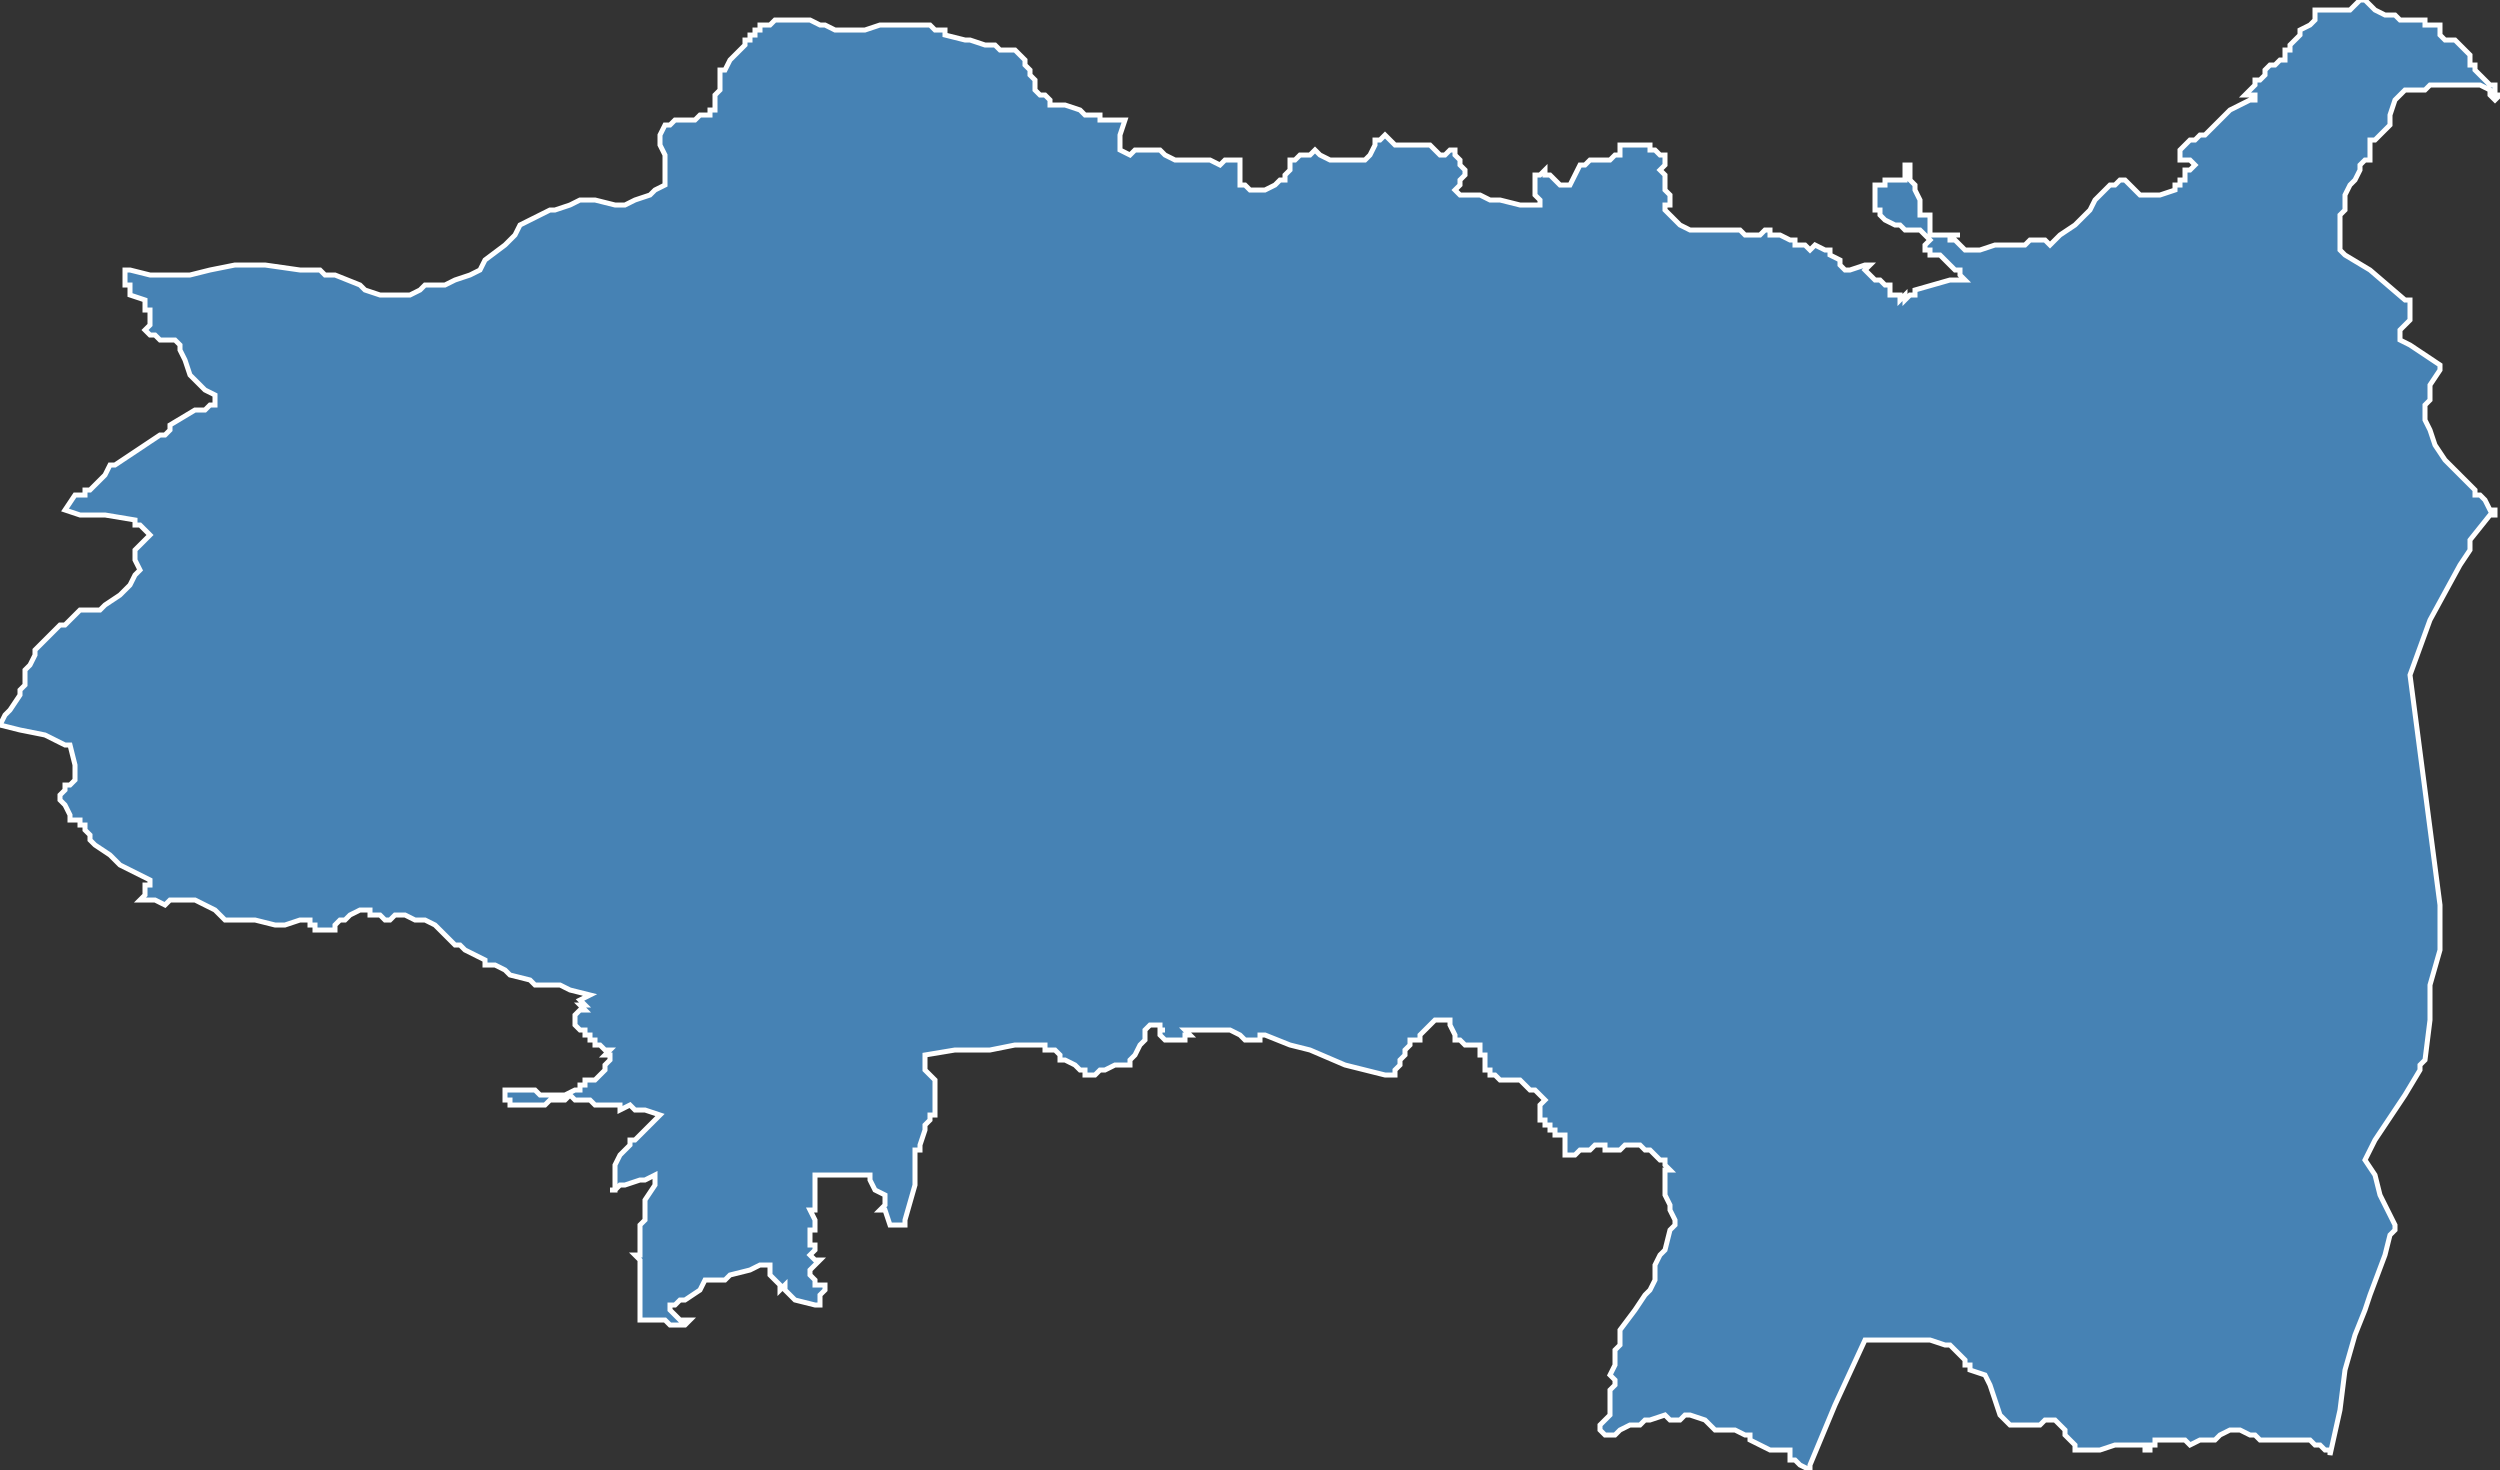 <?xml version="1.0" encoding="utf-8"?>
<svg version="1.1" id="svgmap" xmlns="http://www.w3.org/2000/svg" xmlns:xlink="http://www.w3.org/1999/xlink" x="0px" y="0px" width="100%" height="100%" viewBox="0 0 500 294">
<rect x="0" y="0" width="500" height="294" fill="#333333" stroke="none"/>
<polygon points="2,142 4,139 4,139 4,139 4,139 4,139 4,138 4,138 5,137 5,135 5,134 5,134 6,133 6,133 7,131 7,130 8,129 8,129 8,129 12,125 13,125 13,125 14,124 16,122 16,122 16,122 16,122 17,122 20,122 20,122 21,121 21,121 21,121 21,121 24,119 26,117 27,115 28,114 28,114 28,114 28,114 27,112 27,111 27,111 27,111 27,111 27,110 28,109 29,108 29,108 29,108 30,107 30,107 30,107 30,107 30,107 28,105 28,105 28,105 27,105 27,105 27,104 27,104 21,103 18,103 16,103 13,102 13,102 13,102 15,99 16,99 17,99 17,98 18,98 21,95 22,93 23,93 29,89 32,87 33,87 34,86 34,86 34,85 39,82 41,82 42,81 43,81 43,81 43,79 41,78 41,78 40,77 39,76 38,75 37,72 36,70 36,70 36,69 35,68 34,68 32,68 31,67 31,67 30,67 29,66 29,66 30,65 30,64 30,62 29,62 29,61 29,61 29,61 29,60 26,59 26,57 26,57 25,57 25,57 25,56 25,55 25,54 26,54 30,55 31,55 34,55 38,55 42,54 47,53 50,53 53,53 60,54 64,54 65,55 67,55 72,57 73,58 76,59 78,59 80,59 82,59 84,58 85,57 87,57 89,57 91,56 94,55 96,54 97,52 101,49 103,47 104,45 106,44 108,43 110,42 110,42 111,42 114,41 116,40 119,40 123,41 125,41 127,40 130,39 131,38 133,37 133,35 133,34 133,31 132,29 132,27 133,25 134,25 134,25 135,24 136,24 137,24 139,24 139,24 139,24 140,23 141,23 141,23 142,23 142,22 143,22 143,21 143,21 143,20 143,20 143,19 144,18 144,18 144,17 144,16 144,15 144,14 144,14 145,14 146,12 146,12 147,11 147,11 148,10 149,9 149,8 150,8 150,7 151,7 151,6 152,6 152,5 153,5 153,5 154,5 155,4 155,4 157,4 158,4 158,4 159,4 159,4 159,4 160,4 161,4 162,4 164,5 165,5 167,6 167,6 168,6 171,6 172,6 173,6 176,5 177,5 178,5 179,5 180,5 181,5 181,5 182,5 184,5 184,5 186,5 187,6 187,6 189,6 189,7 193,8 194,8 194,8 197,9 198,9 199,9 200,10 201,10 202,10 202,10 203,10 203,10 203,10 204,11 204,11 205,12 205,13 206,14 206,15 206,15 206,15 207,16 207,17 207,17 207,18 207,18 208,19 208,19 209,19 210,20 210,21 211,21 211,21 212,21 213,21 216,22 217,23 219,23 220,23 220,24 222,24 222,24 223,24 223,24 224,24 225,24 225,24 224,27 224,30 226,31 227,30 228,30 232,30 233,31 235,32 238,32 241,32 242,32 244,33 245,32 247,32 247,32 248,32 248,32 248,34 248,35 248,36 248,37 249,37 250,38 251,38 253,38 255,37 255,37 256,36 256,36 257,36 257,35 258,34 258,32 259,32 260,31 262,31 263,30 264,31 266,32 267,32 269,32 270,32 272,32 273,32 273,32 274,31 274,31 275,29 275,28 275,28 276,28 277,27 278,28 278,28 279,29 279,29 281,29 284,29 285,29 286,29 286,29 287,30 288,31 289,31 290,30 291,30 291,31 292,32 292,33 292,33 293,34 293,34 293,34 293,35 292,36 292,36 292,37 291,38 292,39 292,39 292,39 294,39 296,39 298,40 300,40 304,41 305,41 306,41 307,41 308,41 308,40 307,39 307,38 307,37 307,36 307,35 308,35 309,34 309,35 310,35 311,36 312,37 313,37 314,37 316,33 317,33 318,32 319,32 321,32 322,32 323,31 323,31 324,31 324,30 324,29 324,29 325,29 326,29 328,29 330,29 330,30 331,30 332,31 332,31 333,31 333,31 333,32 333,33 332,34 332,34 333,35 333,36 333,37 333,38 334,39 334,39 334,40 334,40 334,41 333,41 333,41 333,42 333,42 334,43 334,43 335,44 336,45 338,46 339,46 340,46 343,46 345,46 346,46 347,46 347,46 348,46 349,47 350,47 351,47 352,47 353,46 354,46 354,46 354,47 355,47 355,47 356,47 356,47 358,48 358,48 359,48 359,49 360,49 361,49 362,50 362,50 363,49 365,50 366,50 366,50 366,50 366,51 366,51 366,51 368,52 368,52 368,53 368,53 369,54 369,54 370,54 373,53 374,53 373,54 375,56 376,56 377,57 377,57 378,57 378,58 378,59 378,59 380,59 380,60 381,59 381,60 382,59 383,59 383,58 390,56 392,56 392,56 393,56 392,55 392,54 391,54 390,53 389,52 388,51 386,51 386,50 385,50 385,49 385,49 386,48 386,48 385,47 384,46 383,46 383,46 382,46 382,46 382,46 382,46 381,46 381,46 381,46 381,46 380,45 379,45 377,44 376,43 376,43 376,42 375,42 375,41 375,41 375,40 375,39 375,38 375,37 376,37 377,37 377,36 379,36 380,36 381,36 381,35 381,34 381,33 381,33 382,33 382,33 382,34 382,35 382,36 383,37 383,38 384,40 384,41 384,42 384,43 385,43 386,43 386,44 386,45 386,46 386,46 386,47 387,47 388,47 390,47 392,47 392,47 391,47 390,47 390,47 390,48 390,48 391,48 392,49 393,50 394,50 395,50 396,50 399,49 400,49 402,49 404,49 405,49 405,49 406,48 407,48 408,48 409,48 410,49 411,48 411,48 412,47 415,45 417,43 418,42 419,40 420,39 421,38 422,37 422,37 423,37 424,36 424,36 425,36 426,37 426,37 427,38 428,39 429,39 430,39 432,39 432,39 435,38 435,38 435,38 435,37 435,37 435,37 436,37 436,36 437,36 437,35 437,34 438,34 438,34 439,33 439,33 439,33 438,32 436,32 436,30 436,30 438,28 439,28 440,27 441,27 442,26 443,25 443,25 444,24 445,23 446,22 450,20 451,20 451,19 451,19 449,19 450,18 451,17 451,17 451,16 452,16 453,15 453,15 453,14 453,14 454,13 455,13 456,12 457,12 457,11 457,11 457,10 458,10 458,9 458,9 459,8 459,8 459,8 460,7 460,7 460,6 462,5 463,4 463,3 463,2 464,2 465,2 466,2 468,2 468,2 470,2 471,1 472,0 472,0 472,0 473,0 474,1 475,2 477,3 479,3 480,4 483,4 484,4 485,4 485,5 486,5 488,5 488,6 488,7 488,7 489,8 490,8 491,8 492,9 493,10 494,11 494,12 494,13 495,13 495,14 495,14 496,15 496,15 497,16 498,17 498,17 499,17 499,18 499,18 499,19 500,19 500,19 499,20 499,20 498,19 498,18 496,17 495,17 495,17 493,17 493,17 490,17 489,17 488,17 488,17 487,17 486,17 485,18 484,18 481,18 480,19 479,20 478,23 478,25 477,26 476,27 475,28 475,28 474,28 474,31 474,31 474,31 474,32 473,32 472,33 472,34 471,36 470,37 469,39 469,40 469,41 469,42 469,42 468,43 468,43 468,44 468,44 468,45 468,46 468,47 468,49 468,50 468,50 468,50 469,51 474,54 481,60 481,60 482,60 482,61 482,61 482,62 482,62 482,64 481,65 480,66 480,67 480,68 482,69 488,73 488,73 488,74 486,77 486,80 485,81 485,83 485,84 486,86 486,86 487,89 489,92 490,93 491,94 491,94 492,95 494,97 495,98 495,99 496,99 497,100 498,102 499,102 499,102 499,103 498,103 494,108 494,109 494,109 494,109 494,110 492,113 486,124 482,135 482,135 488,181 488,183 488,184 488,190 486,197 486,204 485,212 485,212 484,213 484,214 481,219 475,228 473,232 475,235 476,239 478,243 479,245 479,245 479,245 479,246 479,246 478,247 477,251 474,259 473,262 471,267 469,274 468,282 466,291 466,290 465,290 465,290 465,290 464,289 463,289 462,288 461,288 460,288 460,288 459,288 457,288 455,288 453,288 453,288 452,288 452,288 451,287 450,287 448,286 447,286 446,286 444,287 443,288 441,288 440,288 440,288 438,289 437,288 437,288 436,288 435,288 434,288 434,288 433,288 432,288 431,288 431,289 430,289 430,289 430,290 429,290 429,289 429,289 428,289 427,289 427,289 426,289 425,289 423,289 420,290 419,290 418,290 417,290 416,290 415,290 415,289 415,289 414,288 413,287 413,286 412,285 411,284 411,284 410,284 409,284 408,285 408,285 406,285 405,285 404,285 404,285 403,285 402,285 402,285 401,284 401,284 400,283 399,280 398,277 398,277 397,275 397,275 394,274 394,274 394,273 393,273 393,272 392,271 390,269 389,269 386,268 385,268 373,268 367,281 362,293 362,294 362,294 360,293 359,292 358,292 358,291 358,290 357,290 356,290 354,290 352,289 350,288 350,287 349,287 347,286 344,286 343,286 342,285 341,284 338,283 337,283 336,284 335,284 334,284 333,283 330,284 329,284 328,285 328,285 327,285 326,285 324,286 323,287 323,287 322,287 321,287 320,286 320,286 320,285 320,285 321,284 322,283 322,282 322,281 322,280 322,278 323,277 323,276 323,276 322,275 323,273 323,272 323,271 323,270 324,269 324,268 324,267 324,266 327,262 329,259 330,258 330,258 331,256 331,254 331,253 332,251 333,250 334,246 335,245 335,244 334,242 334,241 333,239 333,238 333,235 333,234 334,234 333,233 333,233 333,233 333,232 332,232 332,232 331,231 331,231 330,230 330,230 329,230 328,229 328,229 327,229 326,229 325,229 324,230 324,230 322,230 321,230 321,230 321,229 321,229 320,229 319,229 318,230 317,230 317,230 316,230 315,231 314,231 314,231 313,231 313,230 313,229 313,228 313,227 313,227 313,227 311,227 311,226 311,226 310,226 310,225 309,225 309,225 309,224 308,224 308,223 308,222 308,221 309,220 308,219 307,218 306,218 305,217 305,217 304,216 303,216 301,216 301,216 300,216 300,216 299,215 298,215 298,214 297,214 297,213 297,211 296,211 296,210 296,209 295,209 294,209 293,209 292,208 291,208 291,207 290,205 290,204 289,204 288,204 287,204 286,205 285,206 285,206 284,207 284,208 283,208 282,208 282,208 282,209 282,209 281,210 281,211 281,211 280,212 280,212 280,213 279,214 279,214 279,215 278,215 278,215 277,215 273,214 269,213 269,213 262,210 258,209 253,207 252,207 252,208 252,208 251,208 251,208 250,208 249,208 248,207 246,206 244,206 244,206 244,206 243,206 243,206 242,206 239,206 237,206 237,206 237,206 238,207 238,207 237,207 237,208 235,208 234,208 233,208 233,208 232,207 232,206 233,206 233,206 232,206 232,206 232,205 231,205 231,205 230,205 230,205 229,206 229,206 229,207 229,207 229,208 228,209 228,209 228,209 227,211 226,212 226,213 224,213 224,213 223,213 221,214 220,214 219,215 217,215 217,214 216,214 216,214 215,213 213,212 212,212 212,211 212,211 211,210 210,210 209,210 209,209 209,209 208,209 207,209 206,209 203,209 198,210 197,210 193,210 191,210 185,211 185,214 185,214 187,216 187,219 187,220 187,223 186,223 186,224 185,225 185,226 184,229 184,230 183,230 183,231 183,231 183,232 183,233 183,233 183,234 183,235 183,235 183,236 183,237 183,237 181,244 181,244 181,245 178,245 178,245 177,242 176,242 177,241 177,241 177,240 177,239 175,238 174,236 174,235 163,235 163,236 163,237 163,237 163,237 163,238 163,239 163,240 163,241 163,241 163,242 162,242 163,244 163,244 163,245 163,246 162,246 162,247 162,247 162,248 162,249 163,249 163,249 163,250 162,251 162,251 162,251 163,252 164,252 164,252 163,253 163,253 162,254 162,254 162,255 163,256 163,256 163,256 163,257 164,257 165,257 165,258 165,258 165,258 164,259 164,261 164,261 163,261 163,261 159,260 158,259 157,258 157,257 157,257 156,258 156,258 156,257 155,256 154,255 154,254 154,253 153,253 152,253 150,254 146,255 145,256 145,256 143,256 142,256 141,256 140,258 137,260 136,260 135,261 134,261 134,262 135,263 136,264 137,264 138,264 138,264 137,265 136,265 135,265 134,265 133,264 128,264 128,260 128,257 128,256 128,255 128,254 128,252 127,251 128,251 128,249 128,248 128,247 128,246 128,245 129,244 129,244 129,243 129,242 129,242 129,240 131,237 131,236 131,235 131,235 129,236 128,236 125,237 124,237 123,238 123,238 122,238 123,238 123,237 123,237 123,236 123,235 123,233 123,233 124,231 125,230 126,229 126,228 126,228 127,228 129,226 132,223 132,223 129,222 127,222 126,221 124,222 124,222 124,221 124,221 123,221 123,221 122,221 121,221 120,221 119,221 118,220 118,220 117,220 117,220 117,220 116,220 116,220 115,220 114,219 114,219 114,219 113,220 113,220 113,220 111,220 110,220 110,220 109,221 109,221 109,221 109,221 108,221 108,221 108,221 108,221 107,221 106,221 104,221 102,221 102,221 102,220 101,220 101,219 101,219 101,219 101,218 103,218 103,218 105,218 105,218 106,218 107,218 108,219 109,219 110,219 111,219 112,219 113,219 113,219 115,218 115,218 115,218 116,218 116,217 117,217 117,216 117,216 118,216 119,216 120,215 120,215 121,214 121,214 121,214 121,213 121,213 121,213 122,212 122,212 122,211 121,211 122,210 121,210 121,210 120,209 120,209 119,209 119,208 118,208 118,208 118,208 118,208 118,207 117,207 117,206 116,206 115,205 115,205 115,204 115,203 115,203 116,202 117,202 116,201 117,201 116,200 118,199 118,199 114,198 114,198 112,197 111,197 111,197 110,197 109,197 108,197 107,197 106,196 102,195 101,194 99,193 98,193 97,193 97,192 93,190 93,190 92,189 91,189 90,188 89,187 88,186 87,185 85,184 84,184 83,184 81,183 80,183 80,183 79,183 78,184 78,184 78,184 77,184 76,183 74,183 74,182 73,182 72,182 70,183 69,184 68,184 67,185 67,185 67,186 66,186 64,186 64,186 64,186 64,186 64,186 63,186 63,185 62,185 62,185 62,184 61,184 61,184 60,184 57,185 55,185 51,184 49,184 49,184 47,184 46,184 45,184 45,184 44,183 43,182 41,181 39,180 38,180 36,180 34,180 33,181 33,181 31,180 29,180 28,180 29,179 29,177 30,177 30,177 30,176 28,175 26,174 24,173 23,172 22,171 19,169 18,168 18,168 18,167 17,166 17,165 16,165 16,164 15,164 15,164 15,164 14,164 14,163 13,161 12,160 12,159 13,158 13,157 14,157 15,156 15,154 15,153 14,149 13,149 9,147 4,146 0,145 0,145 1,143 2,142 2,142" id="2619" class="canton" fill="steelblue" stroke-width="1" stroke="white" geotype="canton" geoname="Vercors-Monts du Matin" code_insee="2619" code_departement="26" nom_departement="Drôme" code_region="84" nom_region="Auvergne-Rhône-Alpes"/></svg>